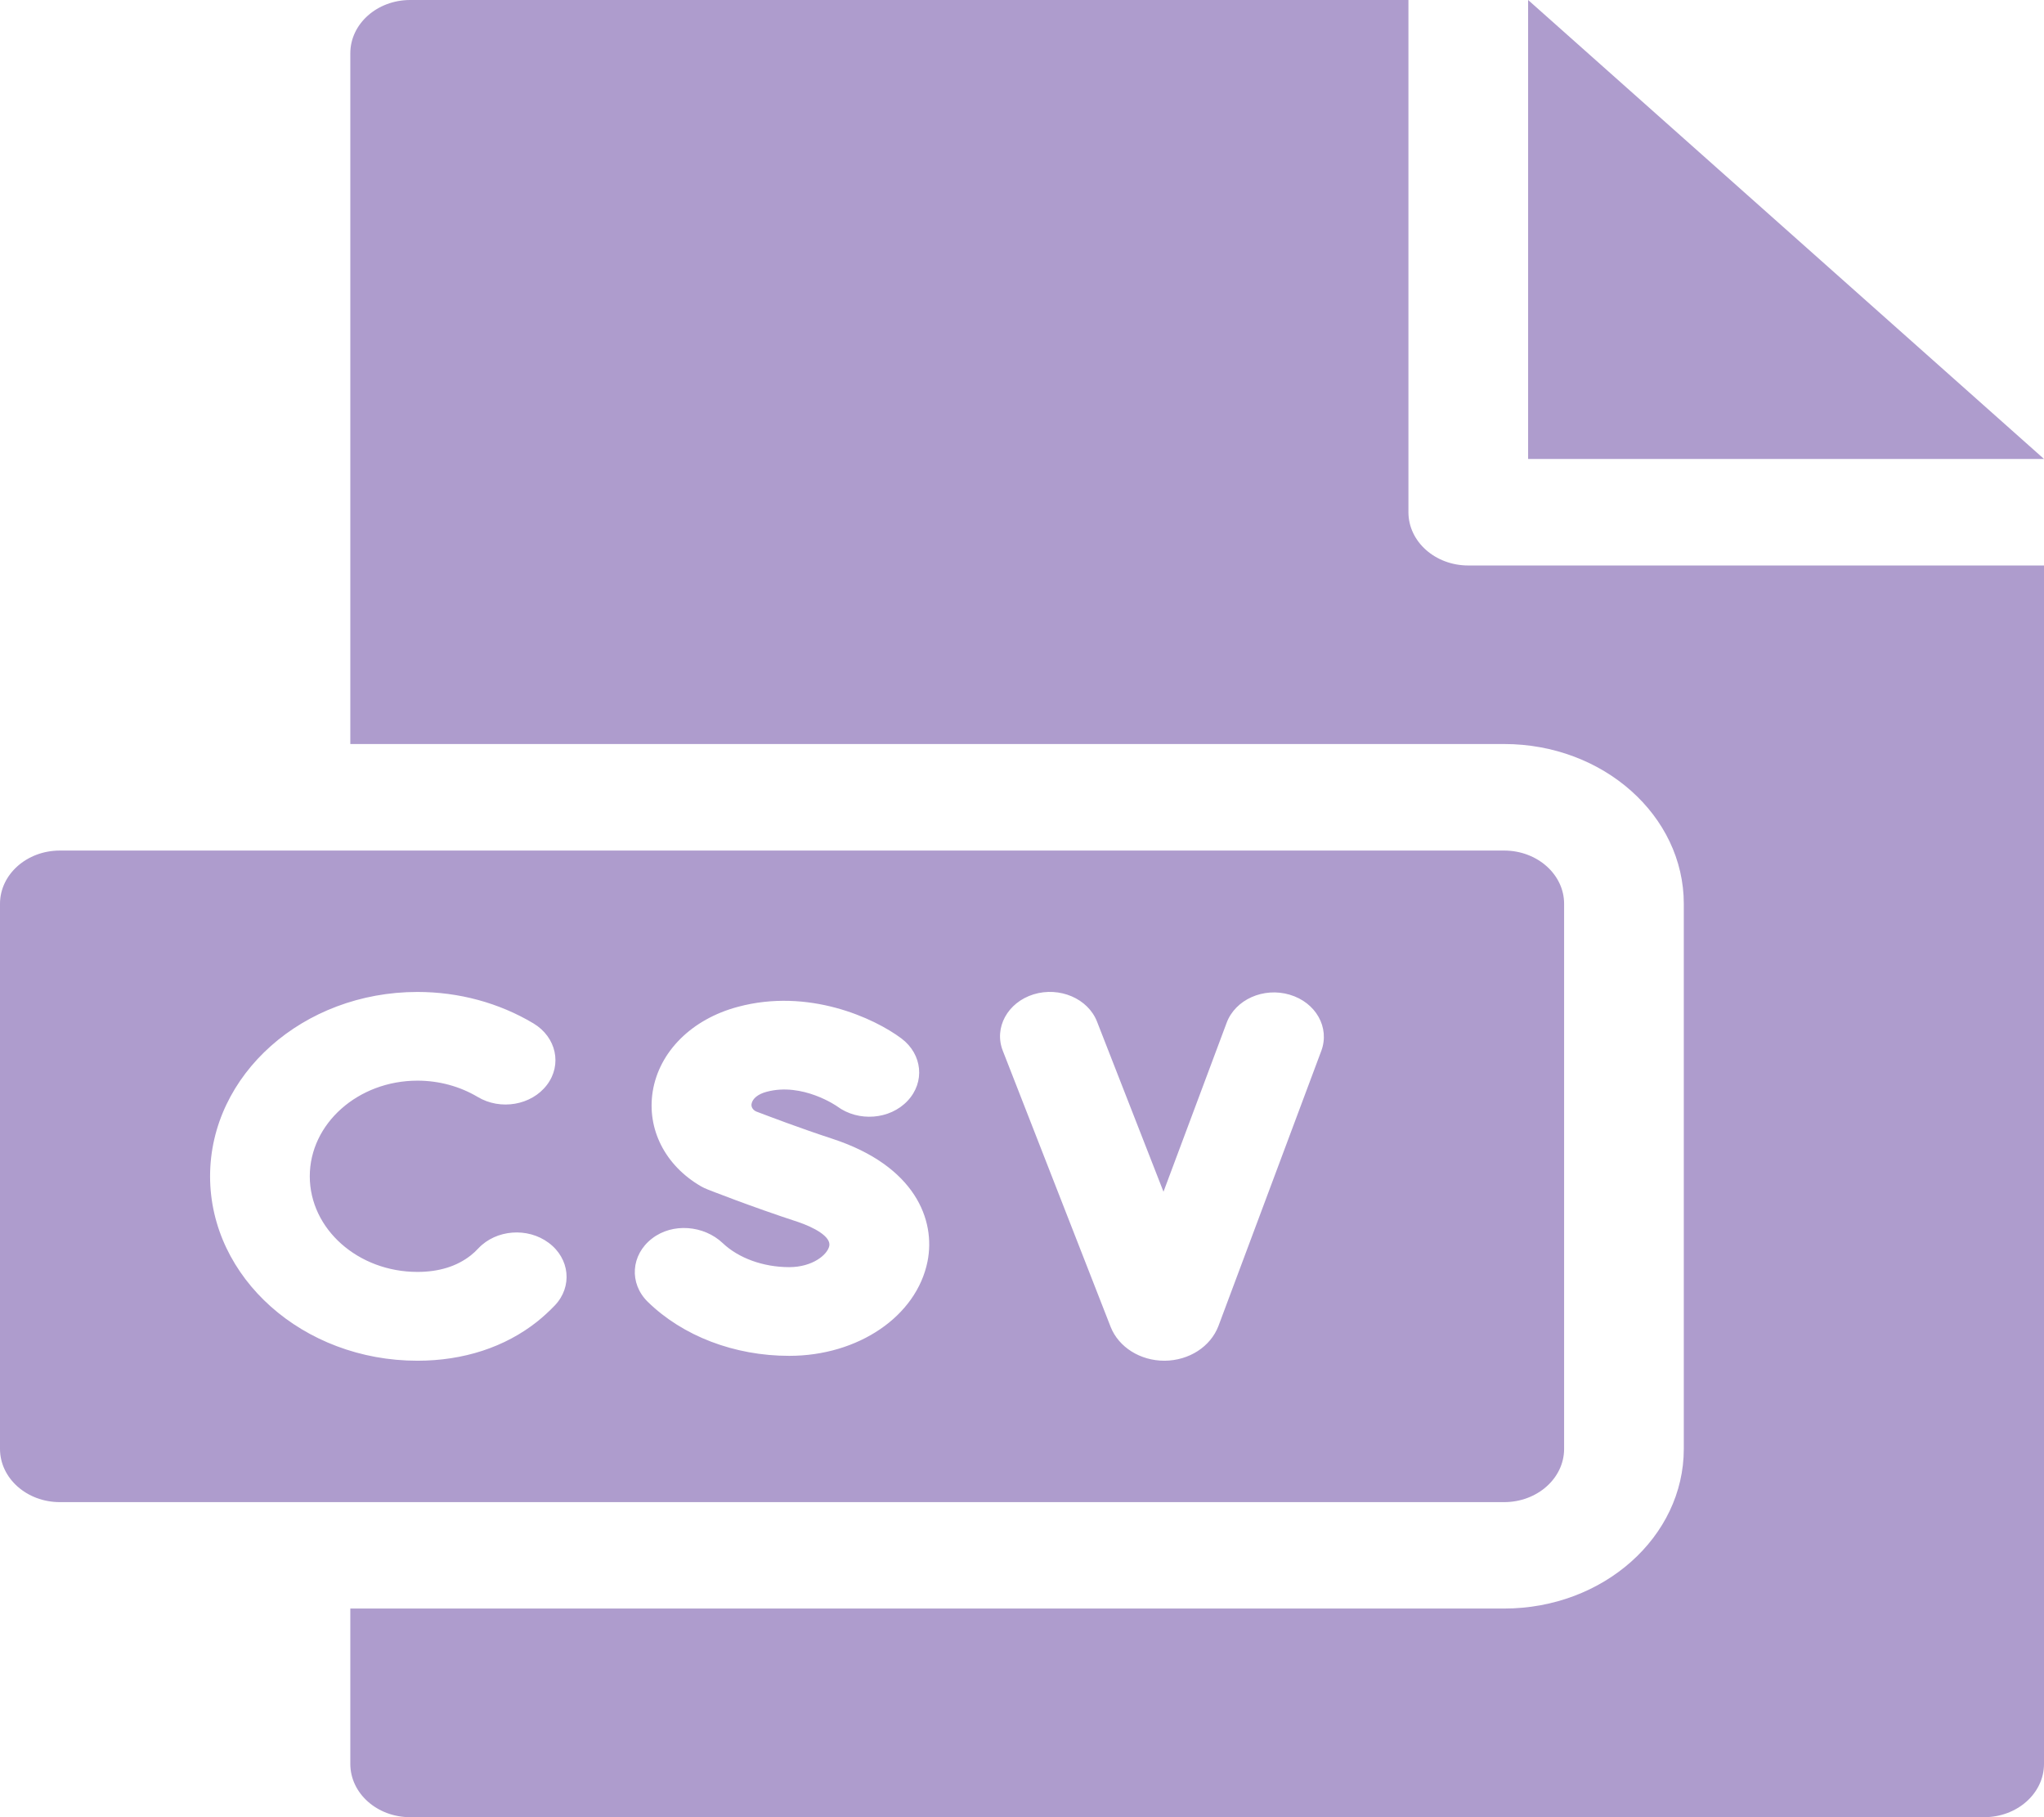 <svg width="18" height="16" viewBox="0 0 18 16" fill="none" xmlns="http://www.w3.org/2000/svg">
    <path d="M13.457 4.041V0L18 4.041H13.457Z" fill="#AE9CCD"/>
    <path d="M12.93 4.979C12.639 4.979 12.403 4.769 12.403 4.51V0H3.612C3.321 0 3.085 0.21 3.085 0.469V6.551H13.246C14.119 6.551 14.828 7.182 14.828 7.958V12.757C14.828 13.532 14.119 14.163 13.246 14.163H3.085V15.531C3.085 15.79 3.321 16 3.612 16H17.473C17.764 16 18 15.79 18 15.531V4.979H12.93Z" fill="#AE9CCD"/>
    <path d="M13.246 7.489H0.527C0.236 7.489 0 7.699 0 7.958V12.757C0 13.016 0.236 13.226 0.527 13.226H13.246C13.537 13.226 13.774 13.016 13.774 12.757V7.958C13.774 7.699 13.537 7.489 13.246 7.489ZM4.887 11.493C4.838 11.544 4.785 11.593 4.73 11.637C4.446 11.862 4.081 11.981 3.676 11.981C2.669 11.981 1.85 11.252 1.85 10.357C1.85 9.462 2.669 8.734 3.676 8.734C4.042 8.734 4.395 8.83 4.698 9.011C4.899 9.132 4.952 9.375 4.816 9.553C4.68 9.732 4.407 9.779 4.206 9.658C4.049 9.565 3.866 9.515 3.676 9.515C3.154 9.515 2.728 9.893 2.728 10.357C2.728 10.822 3.154 11.199 3.676 11.199C3.865 11.199 4.023 11.15 4.145 11.054C4.169 11.035 4.192 11.014 4.213 10.991C4.369 10.826 4.646 10.804 4.832 10.943C5.018 11.081 5.043 11.328 4.887 11.493ZM8.168 11.107C8.071 11.589 7.559 11.938 6.95 11.938C6.467 11.938 6.013 11.764 5.704 11.462C5.539 11.3 5.555 11.049 5.742 10.905C5.924 10.764 6.199 10.789 6.364 10.945C6.504 11.078 6.722 11.157 6.95 11.157C7.155 11.157 7.287 11.048 7.303 10.97C7.319 10.887 7.164 10.805 7.027 10.759C6.614 10.624 6.247 10.479 6.232 10.473C6.211 10.465 6.19 10.455 6.171 10.444C5.857 10.261 5.695 9.942 5.748 9.61C5.805 9.259 6.092 8.973 6.498 8.865C7.118 8.698 7.696 8.962 7.939 9.144L7.939 9.144C8.123 9.283 8.148 9.528 7.992 9.693C7.837 9.858 7.56 9.88 7.373 9.742L7.373 9.742C7.371 9.74 7.067 9.528 6.751 9.613C6.675 9.633 6.626 9.673 6.618 9.721C6.618 9.721 6.618 9.722 6.618 9.722C6.614 9.75 6.634 9.777 6.663 9.788C6.787 9.835 7.05 9.935 7.331 10.027C8.06 10.266 8.241 10.742 8.168 11.107ZM11.636 9.252L10.73 11.675C10.66 11.858 10.471 11.979 10.257 11.981C10.256 11.981 10.255 11.981 10.254 11.981C10.041 11.981 9.852 11.862 9.781 11.684L8.831 9.252C8.751 9.049 8.873 8.826 9.102 8.755C9.331 8.685 9.582 8.792 9.661 8.996L10.246 10.493L10.802 9.006C10.878 8.801 11.127 8.69 11.357 8.758C11.588 8.826 11.712 9.047 11.636 9.252Z" fill="#AE9CCD"/>
</svg>
